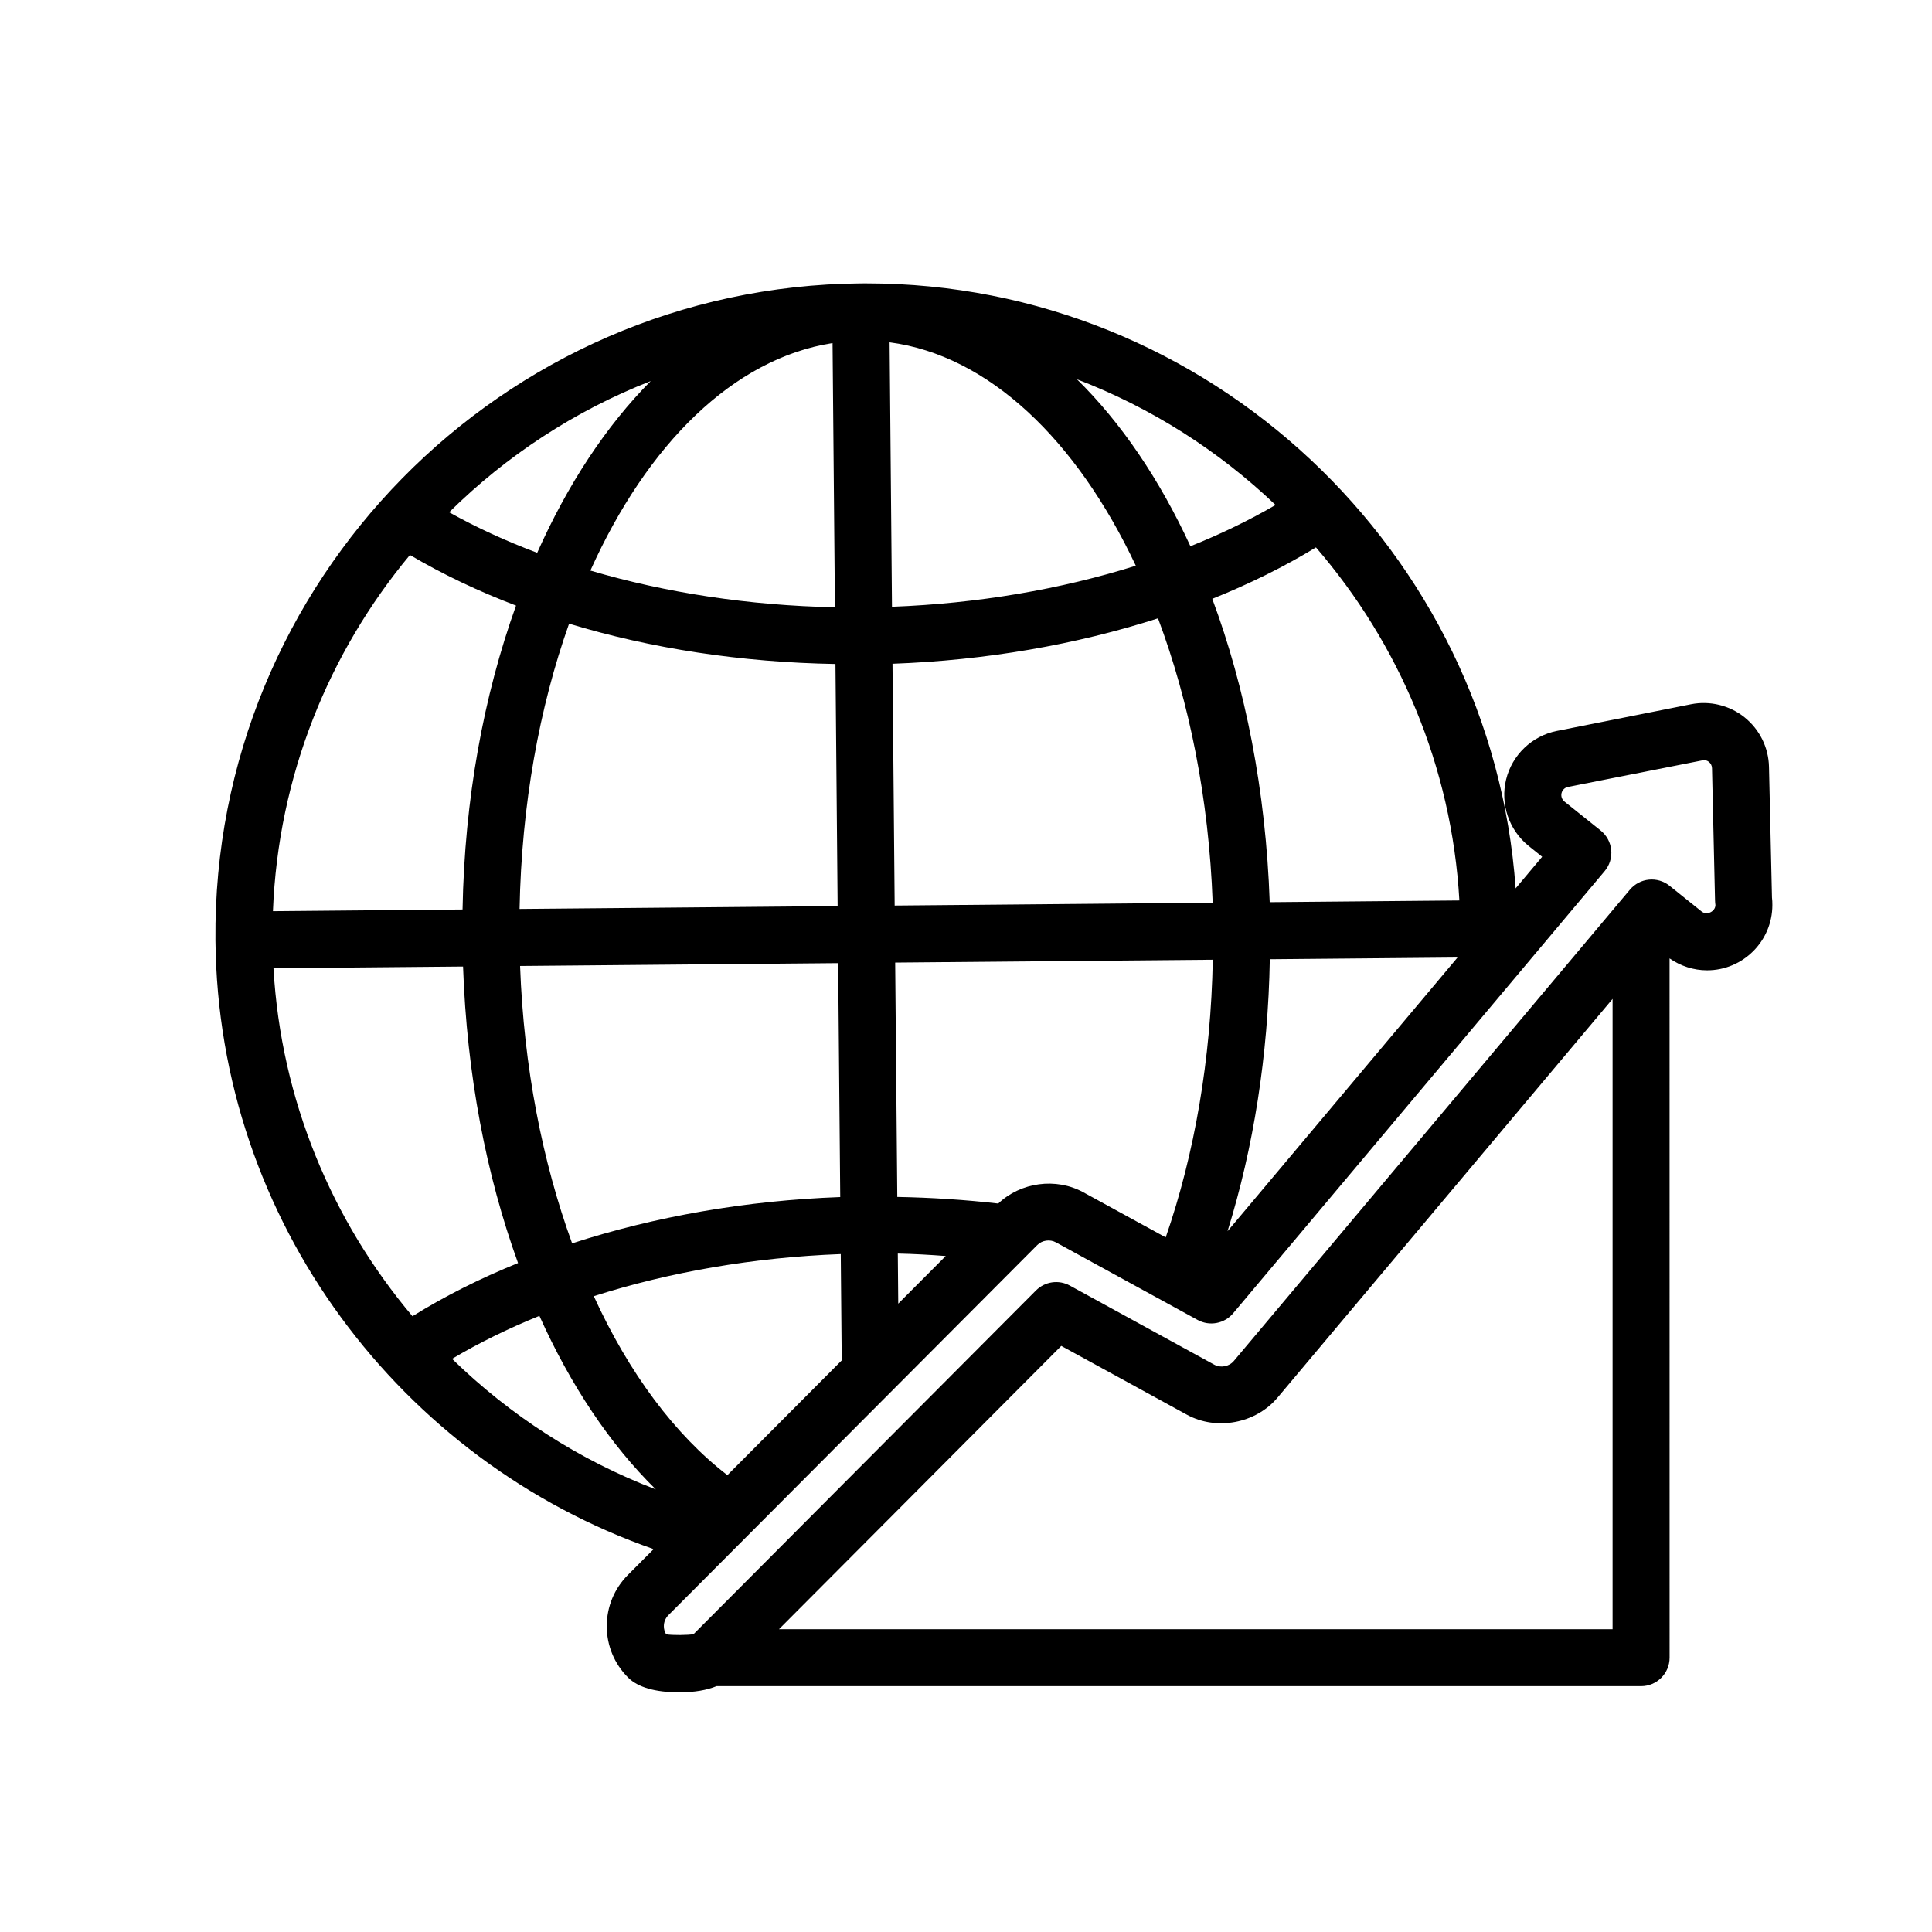 <?xml version="1.0" encoding="UTF-8"?>
<!-- The Best Svg Icon site in the world: iconSvg.co, Visit us! https://iconsvg.co -->
<svg fill="#000000" width="800px" height="800px" version="1.1" viewBox="144 144 512 512" xmlns="http://www.w3.org/2000/svg">
 <path d="m613.59 381.8-0.789-34.59c-0.117-5.109-2.469-9.883-6.473-13.109-3.934-3.152-9.168-4.469-14.203-3.465l-35.57 7.074c-6.57 1.316-11.84 6.367-13.422 12.863-1.594 6.492 0.75 13.406 5.984 17.617l3.57 2.863-7.031 8.375c-6.324-89.332-81.344-160.33-172.03-160.33l-1.578 0.004c-95.113 0.855-171.81 78.938-170.95 174.06 0.672 74.555 49.23 138.04 116.12 161.37l-6.781 6.805c-3.637 3.637-5.637 8.469-5.637 13.613s2 9.977 5.644 13.617c2.609 2.602 7.184 3.918 13.609 3.918 4.055 0 7.281-0.586 9.836-1.633h245.01c4.176 0 7.559-3.379 7.559-7.559l-0.008-185.31c2.891 2.016 6.34 3.164 9.945 3.164 9.543 0 17.301-7.766 17.301-17.301 0.008-0.691-0.027-1.375-0.109-2.047zm-82.84 0.836-50.266 0.453c-1.023-29.488-6.434-56.82-15.219-80.395 9.84-3.941 19.059-8.504 27.477-13.633 21.965 25.473 35.98 57.965 38.008 93.574zm-0.5 15.121-60.938 72.527c6.891-22.152 10.758-46.613 11.199-72.078zm-148.46 63.445-0.559-62.109 84.168-0.754c-0.492 26.301-4.785 51.379-12.473 73.582l-21.852-11.965c-7.219-3.949-16.586-2.672-22.531 2.992-8.738-0.992-17.672-1.586-26.754-1.746zm12.84 15.656-12.586 12.625-0.117-13.273c4.266 0.09 8.496 0.324 12.703 0.648zm-13.535-92.875-0.574-64.078c24.672-0.898 48.672-5.059 70.363-12.043 8.277 22.062 13.477 47.777 14.488 75.359zm100.94-106.16c-6.992 4.062-14.535 7.723-22.562 10.934-8.152-17.695-18.348-32.719-30.066-44.238 19.73 7.547 37.582 18.957 52.629 33.305zm-37.035 16.094c-19.891 6.266-41.918 10.027-64.617 10.879l-0.629-70.074c26.223 3.445 49.555 25.848 65.246 59.195zm-77.938 210.61-30.301 30.406c-13.914-10.715-26.086-27.039-35.402-47.43 20.113-6.422 42.43-10.289 65.449-11.156zm-0.391-43.293c-24.938 0.906-49.184 5.16-71.051 12.273-7.879-21.637-12.809-46.703-13.793-73.512l84.289-0.754zm-0.691-77.105-84.289 0.754c0.52-27.613 5.238-53.418 13.121-75.605 21.703 6.59 45.605 10.258 70.594 10.688zm-1.344-149.21 0.629 70.016c-22.727-0.465-44.824-3.836-64.809-9.73 15.051-33.473 37.922-56.203 64.18-60.285zm-48.191 10.07c-11.789 11.871-22.008 27.367-30.082 45.508-8.305-3.125-16.121-6.715-23.332-10.746 15.125-14.949 33.254-26.875 53.414-34.762zm-63.809 46.086c8.695 5.125 18.102 9.598 28.117 13.41-8.559 23.824-13.648 51.262-14.172 80.539l-50.246 0.453c1.383-35.781 14.793-68.562 36.301-94.402zm-36.16 109.52 50.238-0.453c0.996 28.738 6.176 55.418 14.574 78.578-10.051 4.066-19.438 8.785-27.98 14.098-21.297-25.262-34.84-57.242-36.832-92.223zm47.328 103.51c7.141-4.242 14.898-8.047 23.145-11.387 8.277 18.449 18.746 34.094 30.848 45.988-20.328-7.773-38.664-19.637-53.992-34.602zm307.54 71.648h-220.9l74.805-75.074 33.309 18.242c7.828 4.281 18.238 2.316 23.98-4.508l88.812-105.7v167.04zm23.621-190.18-8.523-6.832c-3.203-2.574-7.871-2.106-10.508 1.039l-104.97 124.91c-1.246 1.473-3.481 1.883-5.16 0.973l-38.281-20.969c-2.949-1.617-6.609-1.09-8.984 1.293l-90.742 91.082c-1.371 0.281-5.707 0.328-7.273 0.035-0.387-0.641-0.598-1.375-0.598-2.144 0-1.109 0.43-2.144 1.219-2.938l97.758-98.09c1.266-1.266 3.332-1.566 4.922-0.699l37.562 20.566c3.16 1.727 7.098 0.992 9.418-1.77l98.449-117.18c1.309-1.559 1.934-3.578 1.734-5.602-0.203-2.023-1.211-3.883-2.797-5.152l-9.598-7.684c-0.664-0.535-0.969-1.414-0.762-2.246 0.203-0.82 0.867-1.461 1.688-1.621l35.996-7.113c0.5 0 0.984 0.172 1.355 0.469 0.516 0.414 0.816 1.023 0.832 1.672l0.801 35.004c0.004 0.328 0.055 0.969 0.105 1.289-0.02 1.664-2.246 2.82-3.644 1.699z"/>
</svg>